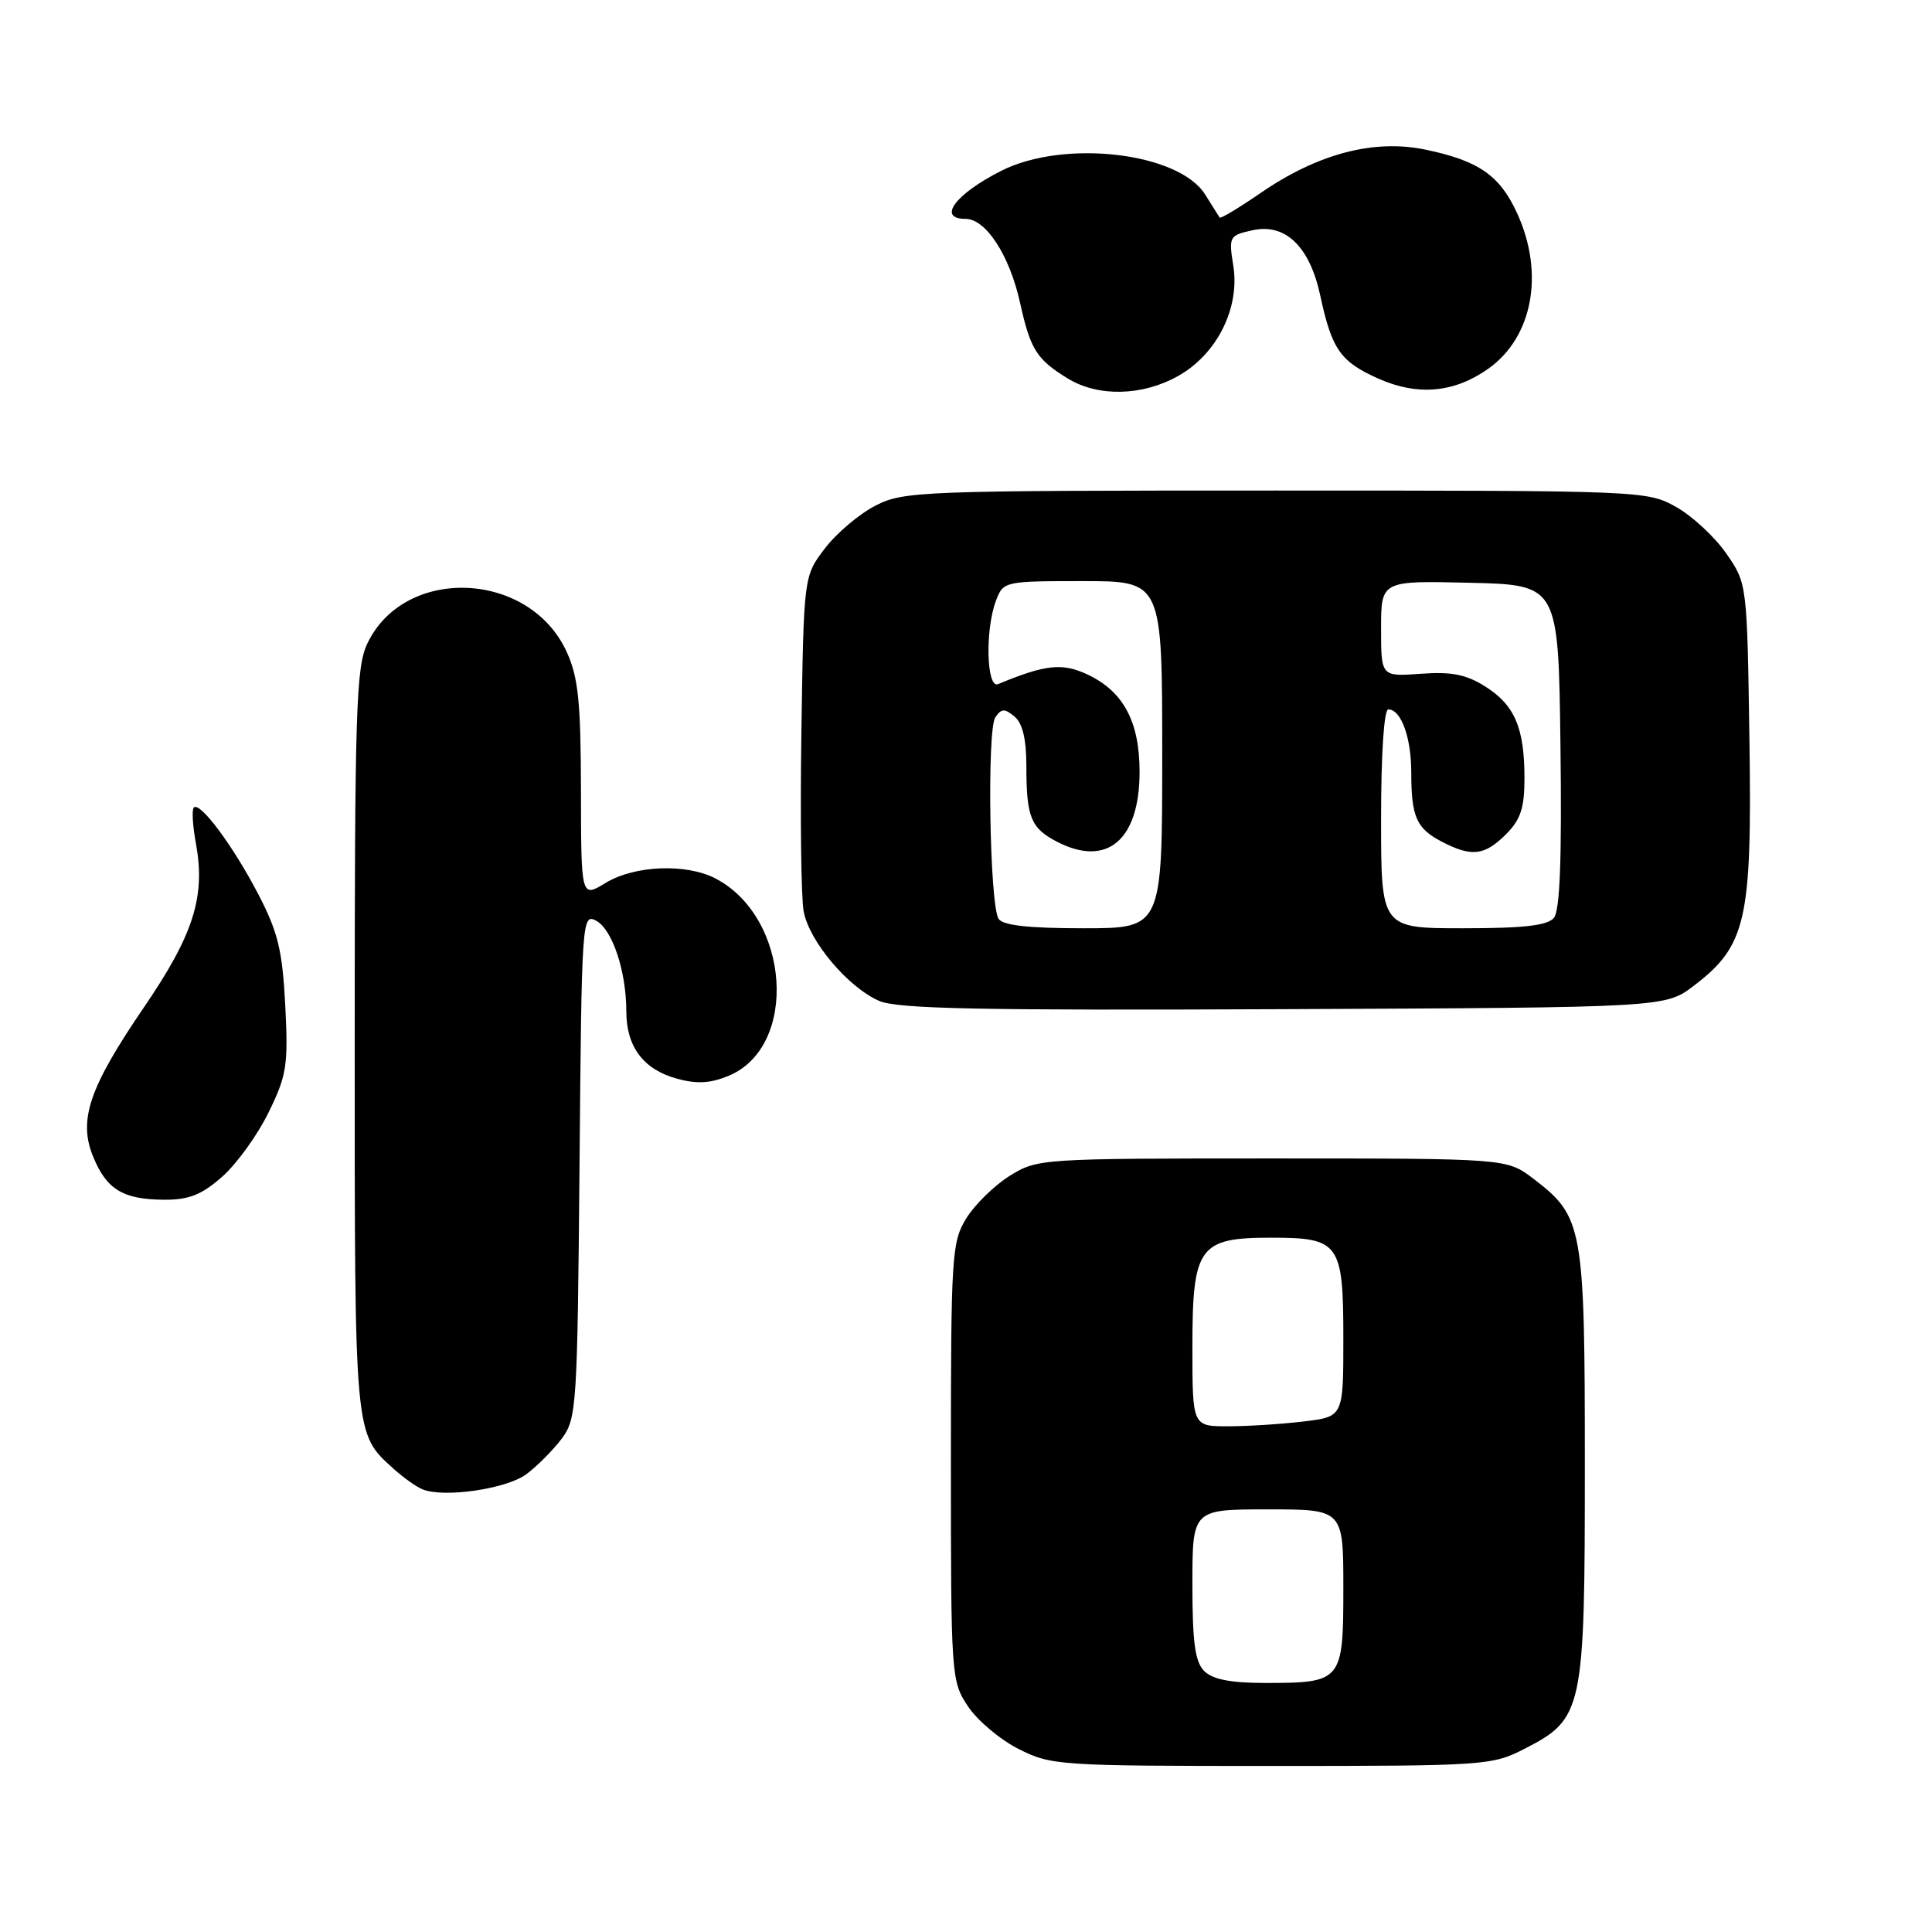 <?xml version="1.0" encoding="UTF-8" standalone="no"?>
<!DOCTYPE svg PUBLIC "-//W3C//DTD SVG 1.1//EN" "http://www.w3.org/Graphics/SVG/1.1/DTD/svg11.dtd" >
<svg xmlns="http://www.w3.org/2000/svg" xmlns:xlink="http://www.w3.org/1999/xlink" version="1.1" viewBox="0 0 256 256">
 <g >
 <path fill="currentColor"
d=" M 201.96 231.75 C 209.79 227.74 210.00 226.75 210.00 194.17 C 210.00 162.48 209.77 161.22 203.19 156.19 C 199.66 153.50 199.66 153.50 168.58 153.50 C 137.89 153.50 137.45 153.53 133.80 155.80 C 131.77 157.07 129.18 159.59 128.05 161.42 C 126.11 164.56 126.00 166.24 126.00 193.72 C 126.00 222.14 126.04 222.77 128.26 226.10 C 129.50 227.97 132.52 230.51 134.97 231.75 C 139.28 233.93 140.33 234.00 168.50 234.00 C 196.69 234.00 197.71 233.93 201.96 231.75 Z  M 69.76 195.33 C 71.20 194.25 73.30 192.13 74.44 190.62 C 76.41 187.98 76.51 186.39 76.79 154.41 C 77.07 121.80 77.12 121.00 78.99 122.00 C 81.14 123.15 82.99 128.69 82.99 134.03 C 83.00 138.70 85.25 141.70 89.66 142.92 C 92.35 143.66 94.11 143.56 96.57 142.54 C 105.85 138.66 104.69 121.54 94.80 116.40 C 90.91 114.38 84.08 114.66 80.25 116.99 C 77.00 118.97 77.00 118.97 76.98 104.74 C 76.96 93.02 76.63 89.77 75.10 86.40 C 70.19 75.60 53.60 74.90 48.67 85.28 C 47.18 88.42 47.00 94.11 47.00 137.95 C 47.00 190.69 46.93 189.89 52.15 194.62 C 53.44 195.79 55.17 197.02 56.00 197.35 C 58.88 198.50 67.14 197.29 69.76 195.33 Z  M 29.43 155.93 C 31.35 154.24 34.12 150.41 35.58 147.42 C 38.00 142.48 38.20 141.18 37.80 133.24 C 37.42 125.93 36.84 123.52 34.23 118.50 C 30.90 112.09 26.50 106.18 25.68 107.00 C 25.40 107.28 25.53 109.42 25.96 111.76 C 27.25 118.82 25.66 123.83 19.05 133.51 C 11.77 144.18 10.33 148.46 12.38 153.36 C 14.16 157.63 16.32 158.93 21.72 158.97 C 25.02 158.99 26.69 158.34 29.43 155.93 Z  M 224.45 130.61 C 231.39 125.31 232.16 121.95 231.81 98.14 C 231.50 77.32 231.50 77.32 228.74 73.34 C 227.22 71.15 224.23 68.37 222.10 67.18 C 218.27 65.02 217.70 65.00 169.07 65.00 C 121.97 65.00 119.76 65.08 116.02 66.99 C 113.87 68.09 110.85 70.64 109.31 72.66 C 106.50 76.34 106.50 76.34 106.19 96.92 C 106.02 108.24 106.15 118.97 106.49 120.77 C 107.23 124.73 112.35 130.80 116.48 132.62 C 118.89 133.68 129.80 133.90 170.08 133.72 C 220.66 133.50 220.66 133.50 224.45 130.61 Z  M 156.11 49.82 C 161.26 46.93 164.31 40.82 163.42 35.22 C 162.80 31.34 162.88 31.19 165.97 30.51 C 170.33 29.55 173.55 32.66 174.95 39.20 C 176.48 46.32 177.62 47.94 182.69 50.19 C 187.89 52.49 192.73 52.04 197.23 48.84 C 203.09 44.67 204.66 36.25 201.06 28.33 C 198.76 23.26 195.96 21.30 188.89 19.83 C 182.06 18.40 174.61 20.36 167.04 25.57 C 164.17 27.54 161.73 29.01 161.61 28.83 C 161.49 28.65 160.63 27.27 159.69 25.78 C 156.20 20.19 140.99 18.42 132.66 22.64 C 126.58 25.72 124.14 29.00 127.93 29.00 C 130.64 29.00 133.78 33.83 135.17 40.15 C 136.53 46.30 137.36 47.63 141.50 50.16 C 145.52 52.62 151.38 52.48 156.11 49.82 Z  M 159.57 221.43 C 158.35 220.21 158.00 217.62 158.00 209.93 C 158.00 200.00 158.00 200.00 168.00 200.00 C 178.00 200.00 178.00 200.00 178.00 210.46 C 178.00 222.79 177.82 223.00 167.64 223.00 C 163.07 223.00 160.68 222.53 159.57 221.43 Z  M 158.00 178.50 C 158.00 165.19 158.85 164.00 168.43 164.00 C 177.50 164.00 178.00 164.70 178.00 177.43 C 178.00 187.72 178.00 187.72 172.75 188.35 C 169.86 188.70 165.36 188.99 162.75 188.99 C 158.00 189.00 158.00 189.00 158.00 178.50 Z  M 132.32 121.75 C 131.13 119.91 130.76 96.74 131.88 95.06 C 132.68 93.87 133.12 93.85 134.42 94.94 C 135.50 95.83 136.00 97.94 136.00 101.54 C 136.00 108.28 136.59 109.74 140.07 111.54 C 146.69 114.96 151.00 111.31 151.00 102.27 C 151.00 95.64 148.87 91.64 144.15 89.40 C 140.78 87.80 138.56 88.03 132.25 90.65 C 130.71 91.29 130.51 83.42 131.98 79.57 C 132.94 77.04 133.10 77.00 143.48 77.00 C 154.00 77.00 154.00 77.00 154.00 100.00 C 154.00 123.00 154.00 123.00 143.56 123.00 C 136.30 123.00 132.87 122.62 132.32 121.75 Z  M 183.00 108.50 C 183.00 99.85 183.39 94.00 183.96 94.00 C 185.65 94.00 187.00 97.72 187.00 102.35 C 187.00 108.25 187.68 109.78 191.07 111.54 C 195.01 113.58 196.71 113.38 199.55 110.55 C 201.49 108.60 202.00 107.07 202.00 103.11 C 202.00 96.44 200.70 93.41 196.77 90.94 C 194.25 89.36 192.29 88.98 188.25 89.28 C 183.00 89.66 183.00 89.66 183.00 83.30 C 183.00 76.94 183.00 76.94 194.75 77.22 C 206.50 77.50 206.50 77.50 206.77 98.87 C 206.96 113.80 206.70 120.66 205.90 121.62 C 205.06 122.64 201.89 123.00 193.88 123.00 C 183.00 123.00 183.00 123.00 183.00 108.50 Z "/>
</g>
</svg>